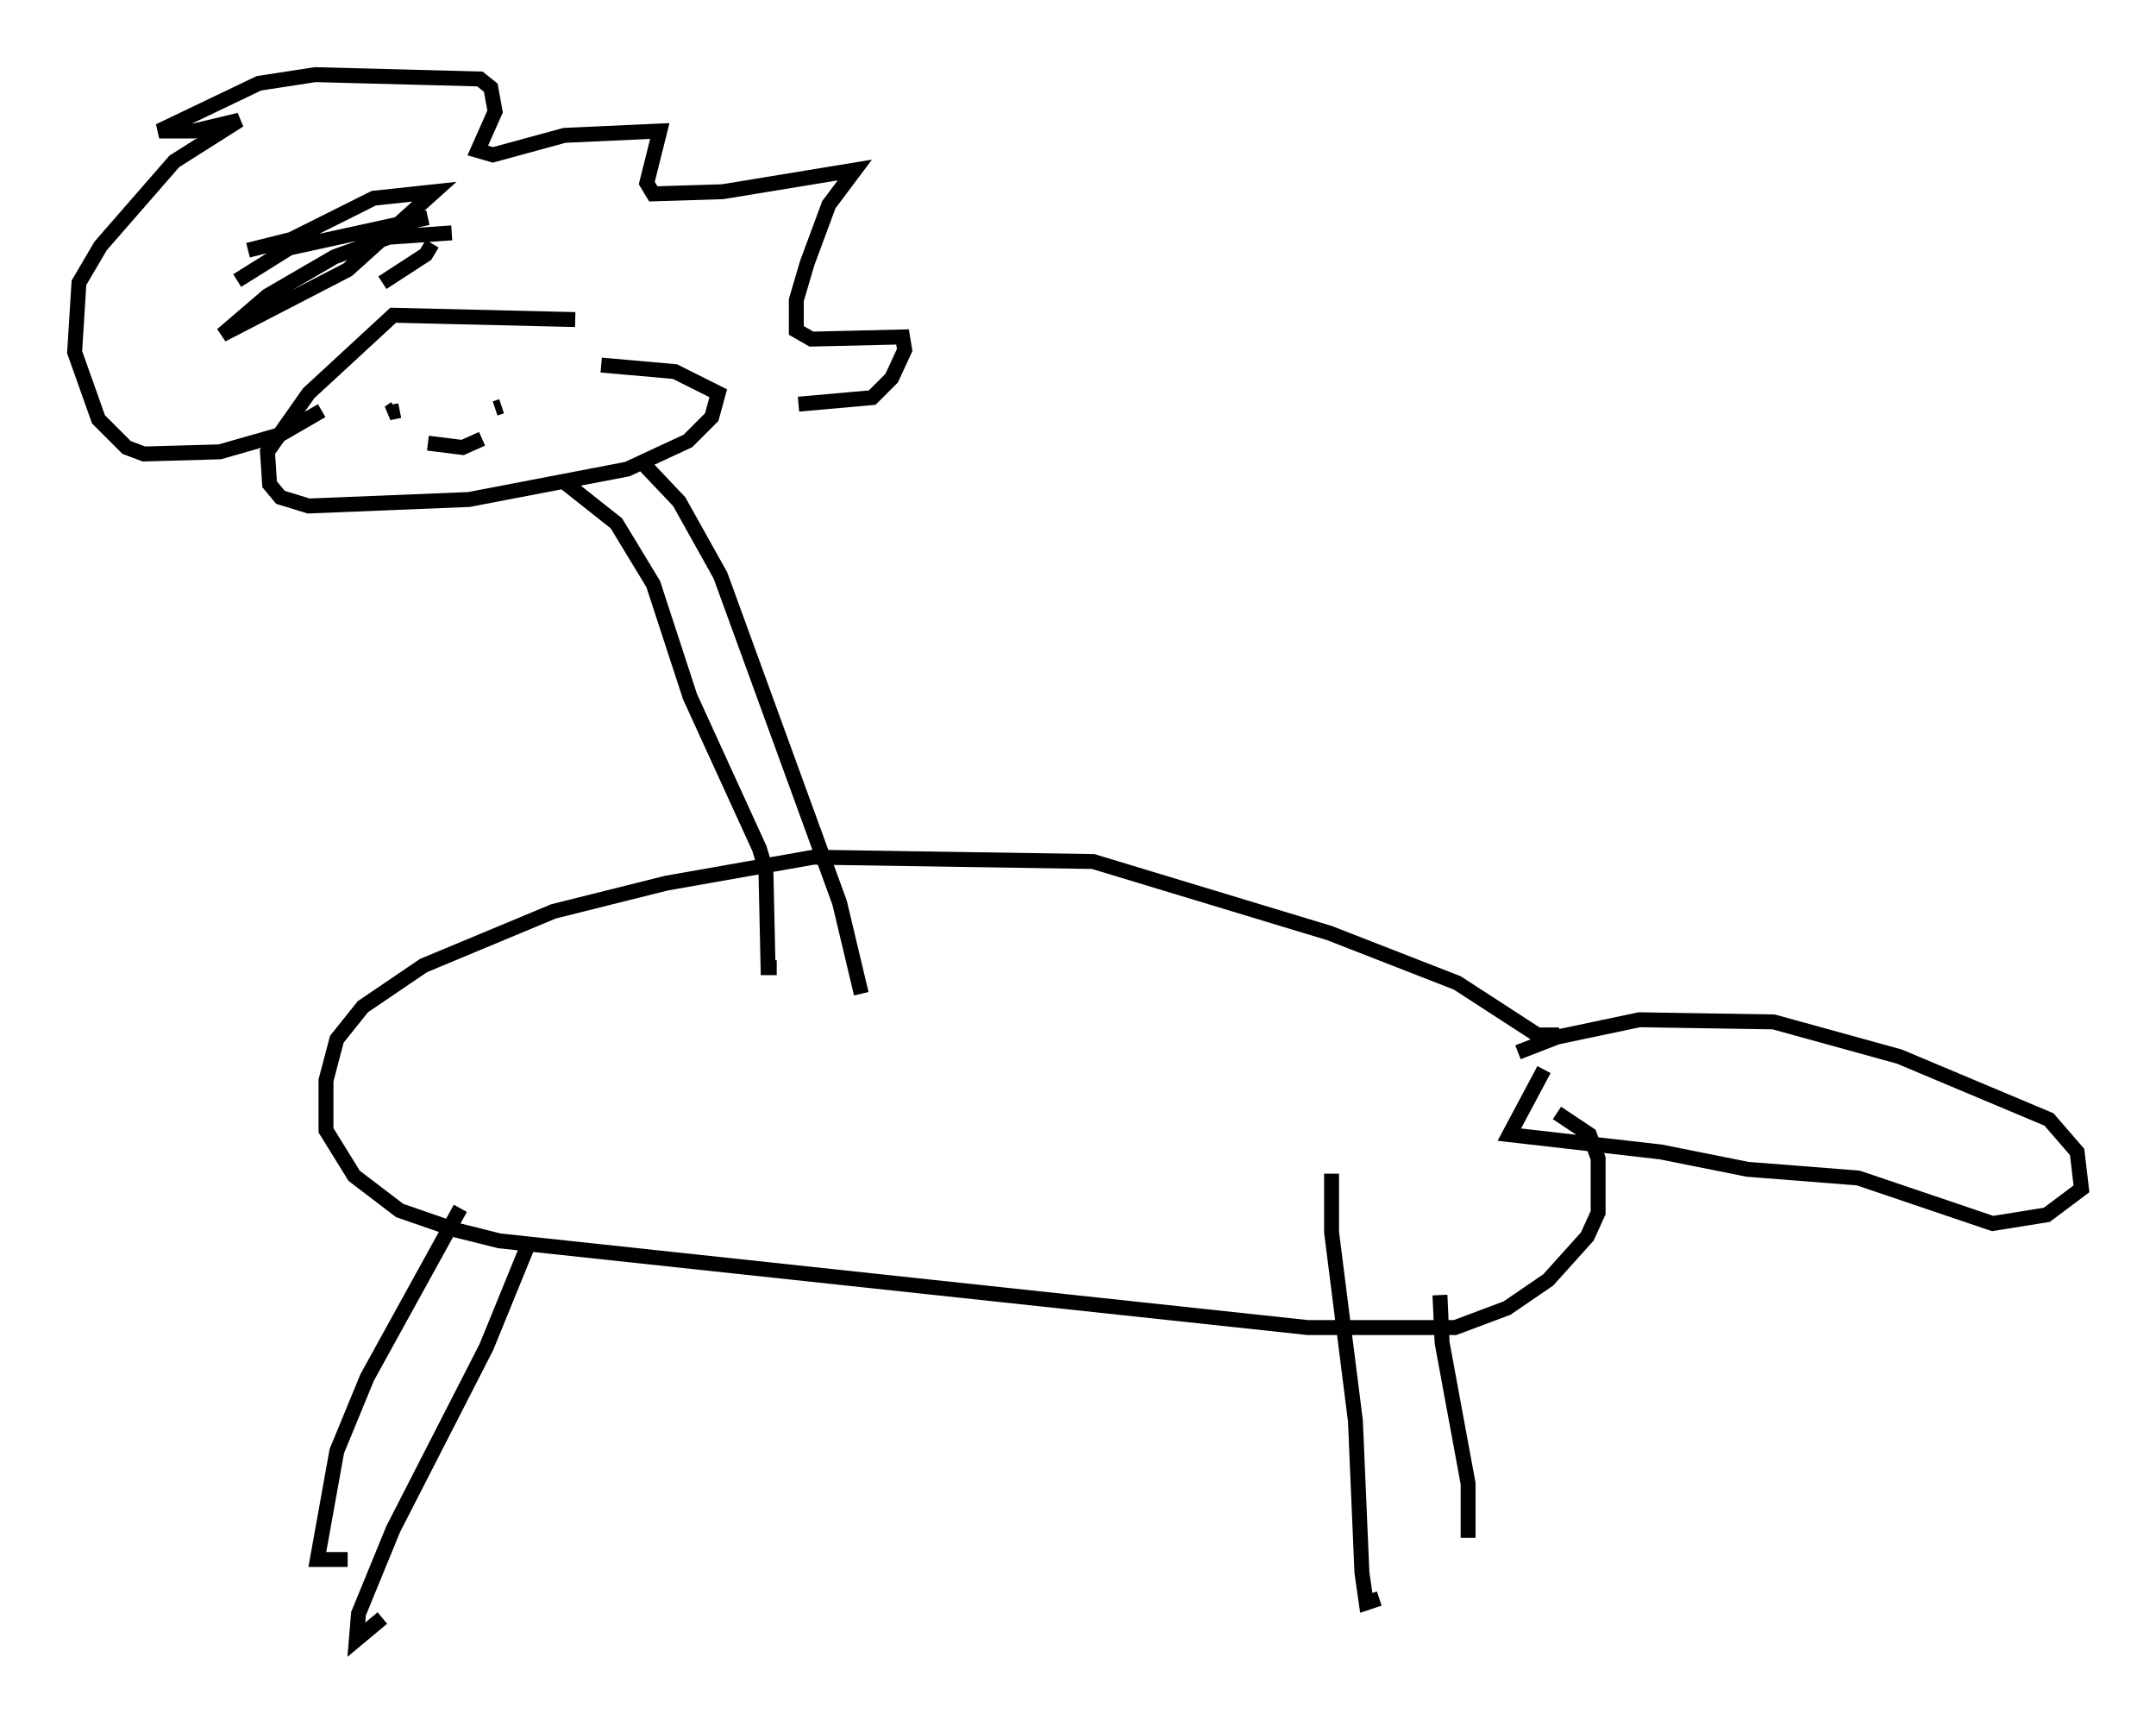 <?xml version="1.0" encoding="utf-8" ?>
<svg baseProfile="full" height="114.871" version="1.1" width="144.503" xmlns="http://www.w3.org/2000/svg" xmlns:ev="http://www.w3.org/2001/xml-events" xmlns:xlink="http://www.w3.org/1999/xlink"><defs /><rect fill="white" height="114.871" width="144.503" x="0" y="0" /><path d="M41.458, 20.978 m-2.905, 0.436 l-12.201, -0.291 -5.665, 5.229 l-2.76, 3.922 0.145, 2.179 l0.726, 0.872 1.888, 0.581 l10.749, -0.436 10.603, -2.034 l4.067, -1.888 1.598, -1.598 l0.436, -1.598 -2.905, -1.453 l-4.939, -0.436 m-2.469, 7.844 l3.486, 2.76 2.469, 4.067 l2.469, 7.553 4.648, 10.168 l0.436, 1.453 0.145, 6.536 l0.581, 0.0 m-9.151, -33.989 l2.615, 2.76 2.76, 4.939 l7.989, 21.933 1.453, 6.101 m46.771, 2.76 l-1.453, 0.0 -5.374, -3.486 l-8.57, -3.341 -15.832, -4.793 l-18.737, -0.291 -9.877, 1.743 l-7.553, 1.888 -8.715, 3.631 l-4.067, 2.76 -1.743, 2.179 l-0.726, 2.76 0.0, 3.341 l1.888, 3.05 3.05, 2.324 l3.777, 1.307 2.905, 0.726 l54.179, 5.81 9.877, 0.0 l3.486, -1.307 2.76, -1.888 l2.615, -2.905 0.726, -1.598 l0.0, -3.631 -0.581, -1.598 l-2.179, -1.453 m-73.497, 6.391 l-6.246, 11.33 -2.034, 4.939 l-1.307, 7.263 2.034, 0.0 m12.201, -21.352 l-2.905, 7.117 -6.246, 12.201 l-2.324, 5.665 -0.145, 1.743 l1.743, -1.453 m63.62, -29.776 l0.0, 3.922 1.598, 12.637 l0.436, 10.168 0.291, 2.034 l0.872, -0.291 m4.067, -20.335 l0.145, 3.196 1.743, 9.441 l0.0, 3.631 m-76.838, -75.531 l-2.76, 1.598 -4.067, 1.162 l-5.084, 0.145 -1.162, -0.436 l-1.888, -1.888 -1.598, -4.503 l0.291, -4.648 1.453, -2.469 l4.939, -5.665 4.358, -2.76 l-3.05, 0.726 -2.324, 0.0 l6.682, -3.196 3.777, -0.581 l11.039, 0.291 0.726, 0.581 l0.291, 1.598 -1.162, 2.615 l1.017, 0.291 4.793, -1.307 l6.391, -0.291 -0.872, 3.486 l0.436, 0.726 4.648, -0.145 l8.86, -1.453 -1.743, 2.324 l-1.453, 3.922 -0.726, 2.469 l0.0, 2.034 1.017, 0.581 l6.101, -0.145 0.145, 0.872 l-0.872, 1.888 -1.307, 1.307 l-4.939, 0.436 m-36.894, -10.313 l2.905, -0.726 5.52, -2.76 l4.067, -0.436 -5.81, 5.229 l-8.425, 4.358 3.05, -2.615 l4.503, -2.615 3.631, -1.307 l4.212, -0.291 m71.464, 54.905 l2.615, -1.017 5.52, -1.162 l9.006, 0.145 8.425, 2.324 l10.022, 4.212 1.888, 2.179 l0.291, 2.469 -2.324, 1.743 l-3.631, 0.581 -9.006, -3.05 l-7.408, -0.581 -5.81, -1.162 l-10.168, -1.162 2.324, -4.358 m-76.693, -44.156 l-0.726, 0.145 0.436, -0.291 m8.279, 0.0 l0.0, 0.0 m-1.162, -0.145 l-0.436, 0.145 m-4.503, 2.324 l2.324, 0.291 1.307, -0.581 m-3.341, -13.073 l-0.436, 0.726 -2.905, 1.888 m-9.732, -0.145 l3.486, -2.179 9.296, -2.034 " fill="none" stroke="black" stroke-width="1" /></svg>